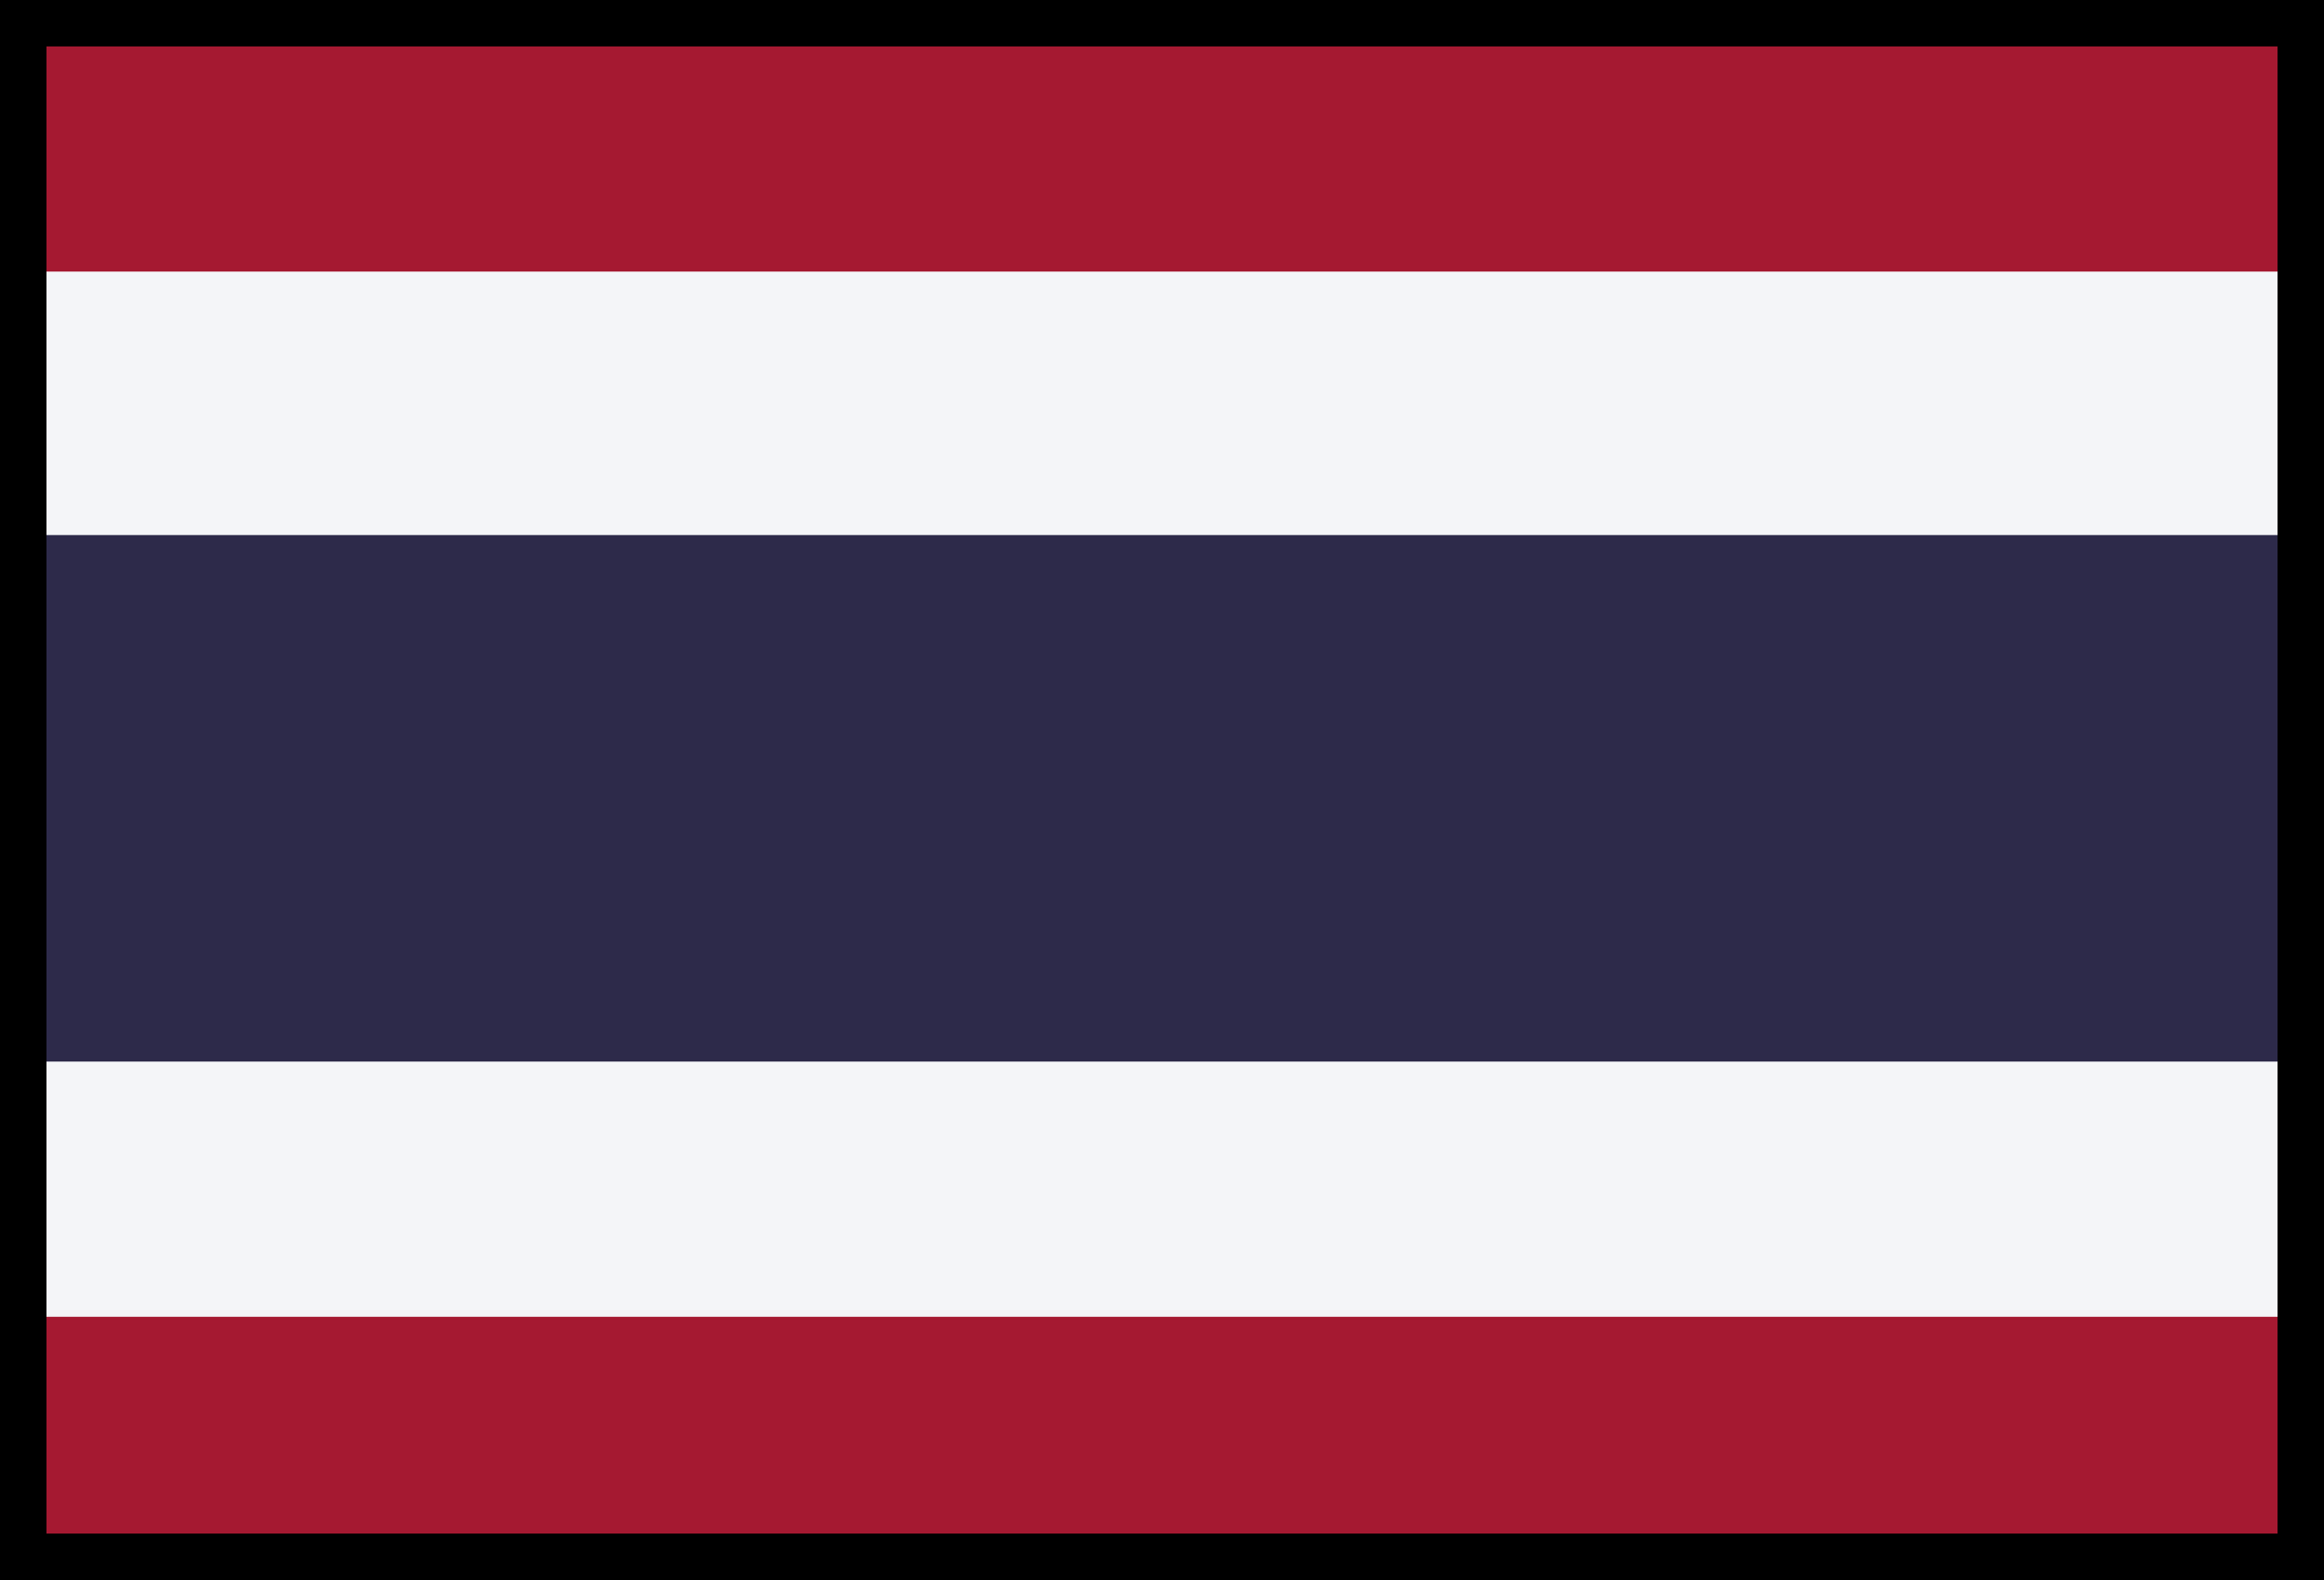 <svg width="25" height="17" viewBox="0 0 25 17" fill="none" xmlns="http://www.w3.org/2000/svg">
<rect x="0" y="0" width="25" height="17" fill="#808080" stroke="none"/>
<g clip-path="url(#clip0_306_32587)">
<path fill-rule="evenodd" clip-rule="evenodd" d="M0 0H25V17H0V0Z" fill="#F4F5F8"/>
<path fill-rule="evenodd" clip-rule="evenodd" d="M0 5.757H25V11.422H0V5.757Z" fill="#2D2A4A"/>
<path fill-rule="evenodd" clip-rule="evenodd" d="M0 0H25V2.922H0V0ZM0 14.168H25V17H0V14.168Z" fill="#A51931"/>
</g>
<rect x="0.25" y="0.25" width="24.5" height="16.5" stroke="black" stroke-width="0.5"/>
<defs>
<clipPath id="clip0_306_32587">
<rect width="25" height="17" fill="white"/>
</clipPath>
</defs>
</svg>
